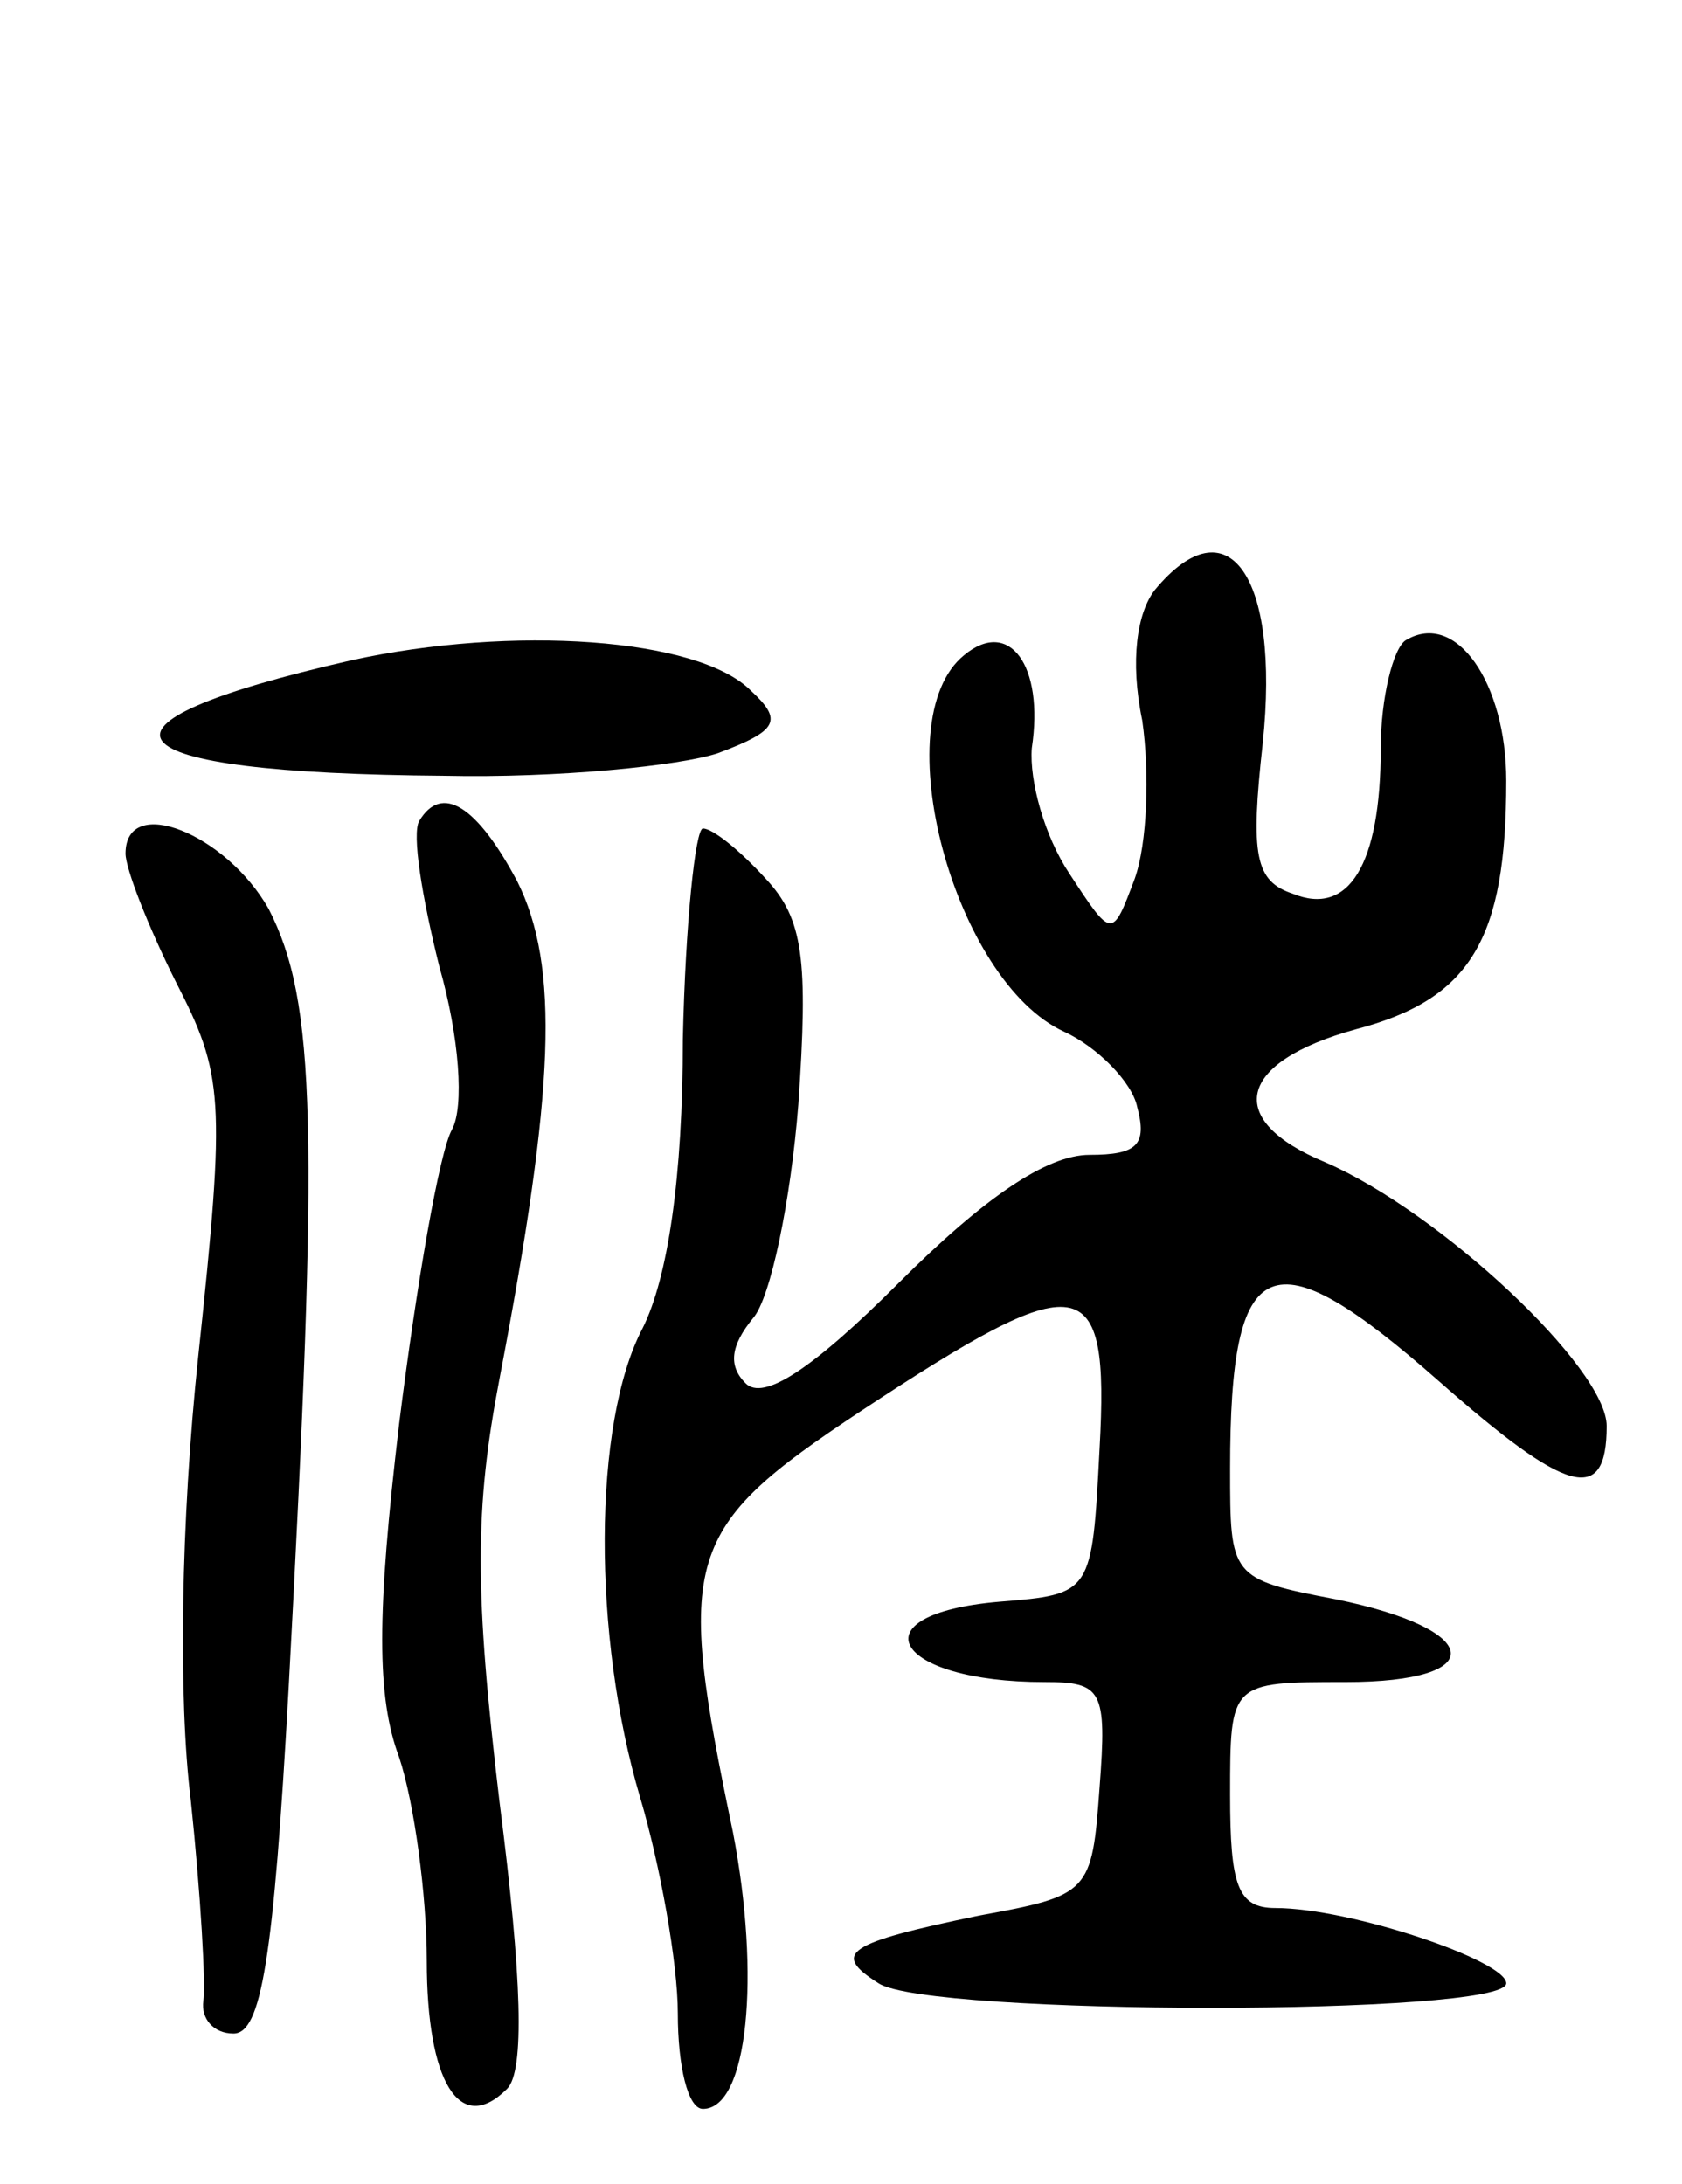 <svg version="1.0" xmlns="http://www.w3.org/2000/svg"
 width="67pt" height="87pt" viewBox="0 0 67 87"
 preserveAspectRatio="xMidYMid meet">
<g transform="translate(0,87) scale(0.1,-0.1)"
fill="#000000" stroke="none">
<path d="M460 635 c-7 -9 -10 -28 -5 -52 3 -21 2 -49 -3 -63 -9 -24 -9 -24
-26 2 -10 15 -16 37 -15 50 5 33 -9 52 -27 37 -32 -26 -4 -130 40 -150 13 -6
27 -20 29 -30 4 -15 0 -19 -19 -19 -17 0 -42 -17 -76 -51 -35 -35 -54 -47 -61
-40 -7 7 -6 15 3 26 7 8 15 47 18 85 4 58 2 74 -13 90 -10 11 -21 20 -25 20
-3 0 -7 -38 -8 -84 0 -55 -6 -95 -16 -115 -20 -38 -20 -123 -1 -187 8 -27 15
-66 15 -86 0 -21 4 -38 10 -38 18 0 23 53 12 110 -23 110 -20 121 51 168 88
58 99 57 95 -15 -3 -58 -3 -58 -40 -61 -58 -5 -42 -32 18 -32 23 0 25 -3 22
-42 -3 -42 -4 -43 -48 -51 -53 -11 -59 -15 -40 -27 20 -13 250 -13 250 0 0 9
-62 30 -92 30 -15 0 -18 9 -18 45 0 45 0 45 46 45 58 0 55 21 -4 33 -42 8 -42
9 -42 52 0 87 16 94 83 35 51 -45 67 -50 67 -18 0 23 -66 85 -112 105 -41 17
-35 40 12 53 46 12 60 36 60 99 0 39 -20 68 -40 56 -5 -3 -10 -23 -10 -43 0
-47 -13 -67 -35 -58 -15 5 -17 15 -12 60 7 67 -14 96 -43 61z"/>
<path d="M140 607 c-114 -26 -99 -45 37 -46 45 -1 94 4 109 9 24 9 26 13 13
25 -21 21 -95 26 -159 12z"/>
<path d="M167 543 c-3 -5 1 -30 8 -58 8 -28 10 -56 5 -65 -5 -9 -14 -61 -21
-117 -9 -76 -9 -109 0 -133 6 -18 11 -55 11 -81 0 -48 13 -70 32 -51 7 7 6 44
-3 114 -10 84 -10 117 0 169 22 115 24 164 7 198 -16 30 -30 39 -39 24z"/>
<path d="M50 530 c0 -6 9 -29 20 -51 19 -37 20 -46 9 -149 -7 -66 -8 -137 -3
-177 4 -38 6 -74 5 -80 -1 -7 4 -13 12 -13 11 0 16 29 22 138 12 223 11 273
-8 310 -17 30 -57 46 -57 22z"/>
</g>
</svg>
